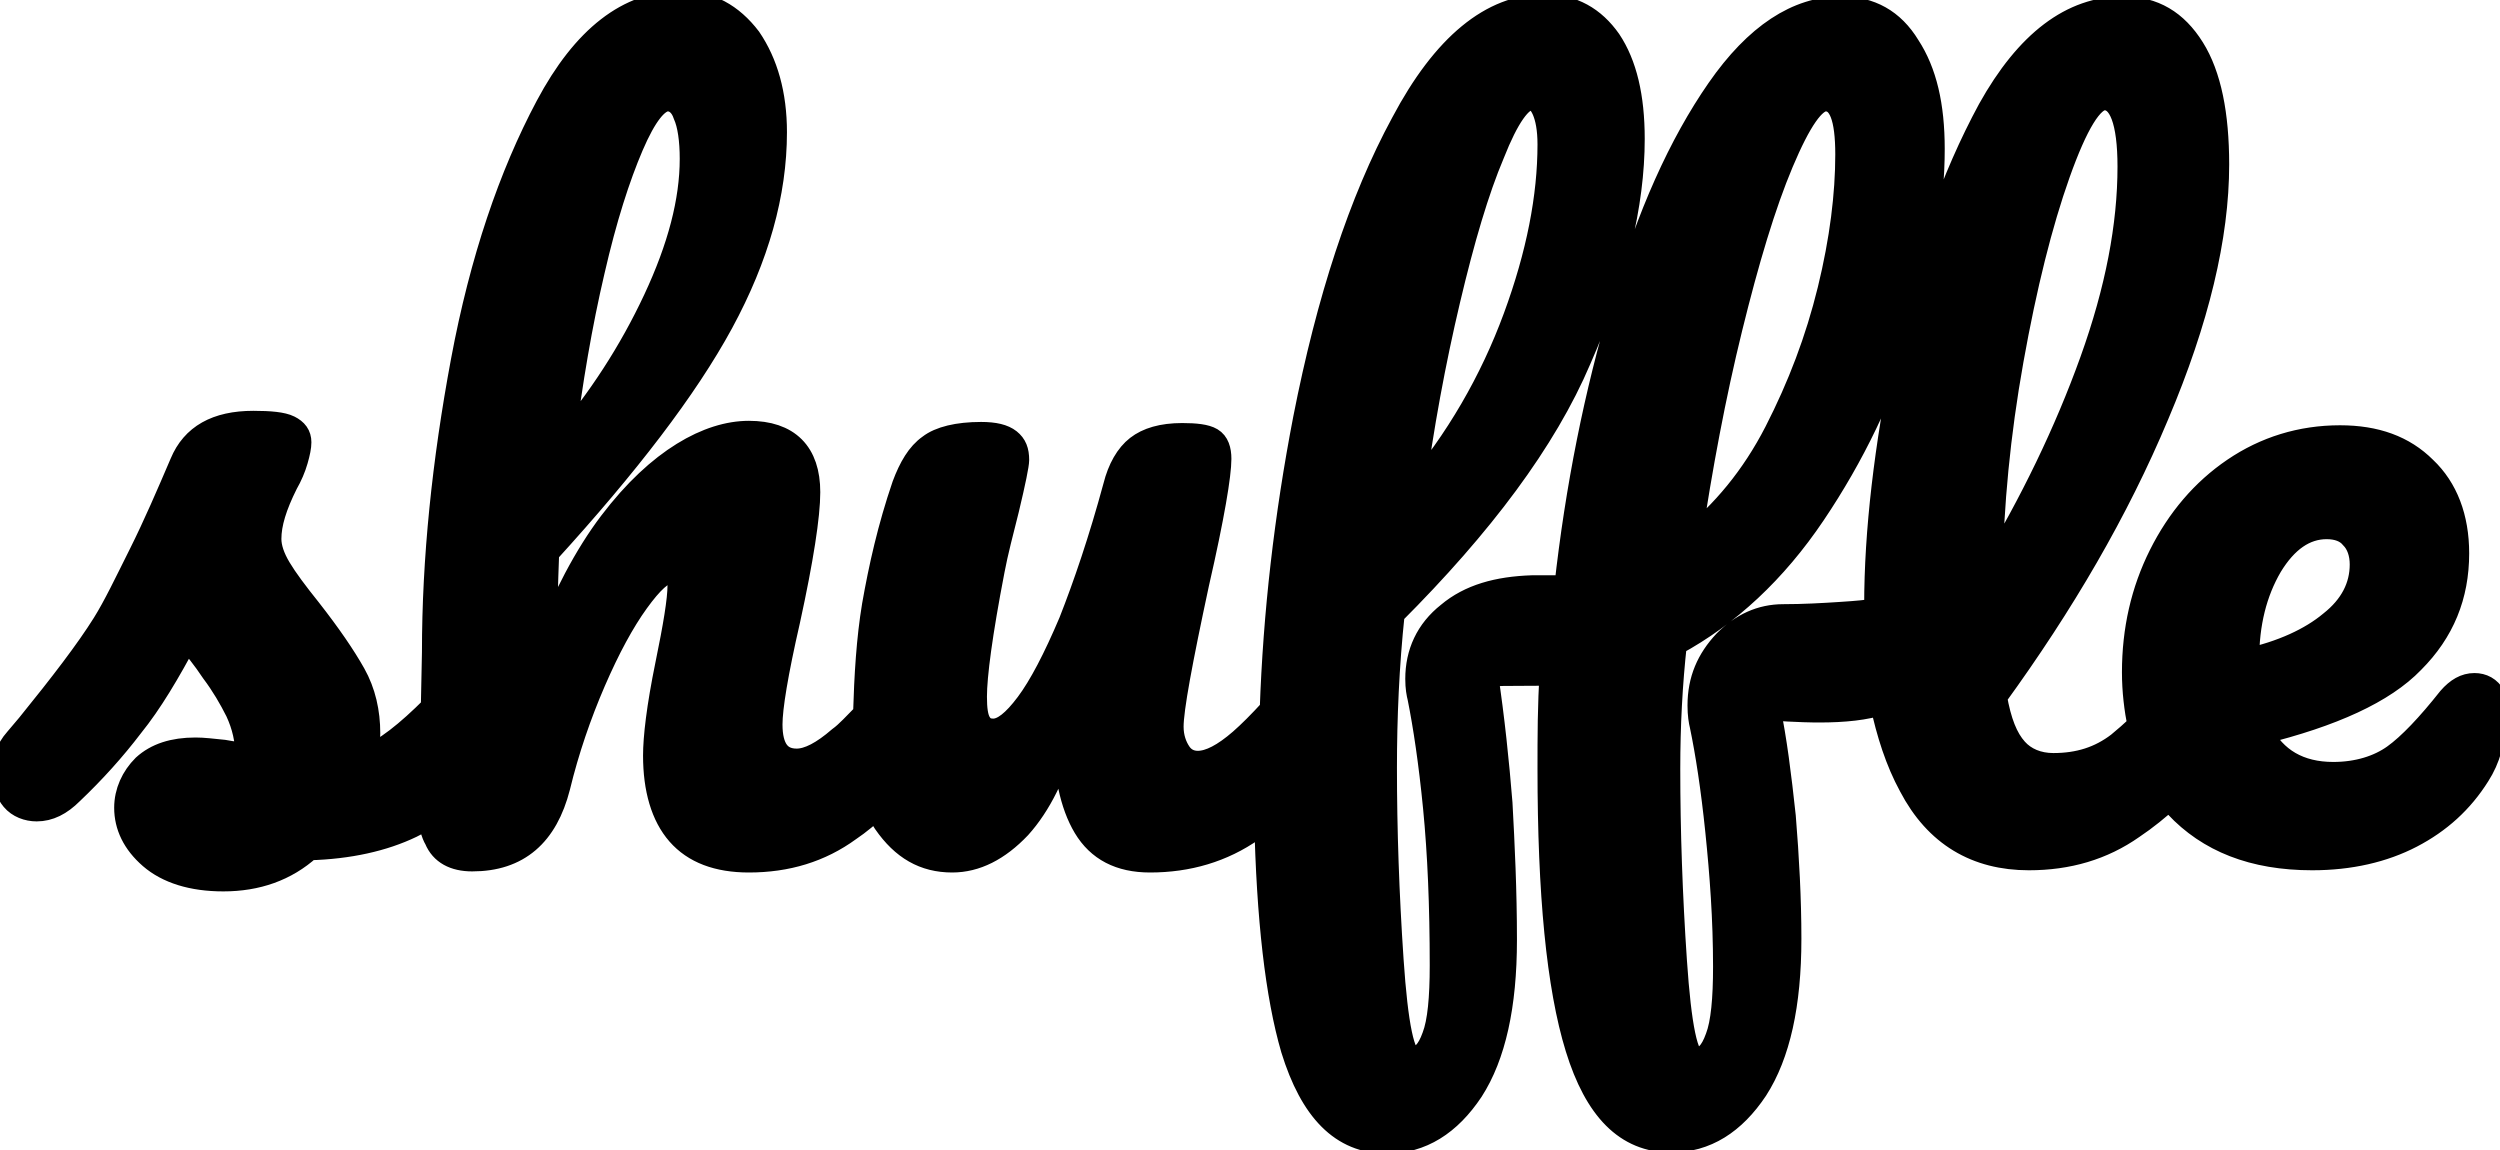 <?xml version="1.0" encoding="UTF-8" standalone="no"?>
<svg width="100px" height="46px" viewBox="0 0 100 46" version="1.1" xmlns="http://www.w3.org/2000/svg" xmlns:xlink="http://www.w3.org/1999/xlink">
    <!-- Generator: Sketch 46.2 (44496) - http://www.bohemiancoding.com/sketch -->
    <title>logo</title>
    <desc>Created with Sketch.</desc>
    <defs></defs>
    <g id="Page-1" stroke="currentColor" stroke-width="1" fill="none" fill-rule="evenodd">
        <g id="logo" fill-rule="nonzero" fill="currentColor">
            <path d="M99.733,27.867 C99.556,27.556 99.289,27.422 98.978,27.422 C98.622,27.422 98.311,27.6 98,27.956 C97.156,29.022 96.4,29.822 95.778,30.267 C95.156,30.711 94.311,30.978 93.333,30.978 C91.956,30.978 90.978,30.4 90.4,29.289 C93.289,28.578 95.333,27.644 96.489,26.444 C97.689,25.244 98.267,23.822 98.267,22.133 C98.267,20.711 97.822,19.556 96.978,18.756 C96.133,17.911 95.022,17.511 93.6,17.511 C92.044,17.511 90.622,17.956 89.378,18.8 C88.133,19.644 87.156,20.8 86.444,22.222 C85.733,23.644 85.378,25.2 85.378,26.889 C85.378,27.644 85.467,28.356 85.6,29.022 C85.289,29.333 85.022,29.556 84.756,29.778 C84,30.356 83.156,30.622 82.133,30.622 C81.511,30.622 80.978,30.4 80.622,30 C80.222,29.556 79.956,28.889 79.778,27.867 C82.489,24.133 84.667,20.4 86.267,16.578 C87.867,12.8 88.667,9.467 88.667,6.578 C88.667,4.578 88.356,3.022 87.689,1.956 C87.022,0.889 86.133,0.356 84.933,0.356 C82.889,0.356 81.111,1.689 79.6,4.4 C78.133,7.111 76.978,10.356 76.222,14.133 C75.467,17.911 75.067,21.244 75.067,24.222 C75.067,24.311 75.067,24.356 75.067,24.444 C75.022,24.444 74.978,24.444 74.933,24.444 C74.756,24.489 74.311,24.533 73.6,24.578 C72.933,24.622 72.133,24.667 71.333,24.667 C70.444,24.667 69.689,25.022 69.022,25.689 C68.356,26.4 68,27.2 68,28.222 C68,28.578 68.044,28.844 68.089,29.022 C68.311,30.089 68.533,31.511 68.711,33.244 C68.889,34.978 69.022,36.756 69.022,38.667 C69.022,39.956 68.933,40.933 68.711,41.511 C68.489,42.133 68.222,42.4 67.822,42.4 C67.422,42.4 67.156,41.067 66.978,38.444 C66.8,35.822 66.711,33.244 66.711,30.756 C66.711,29.022 66.8,27.333 66.978,25.733 C69.111,24.578 70.978,22.844 72.533,20.533 C74.089,18.222 75.289,15.733 76.089,13.111 C76.889,10.489 77.289,8.089 77.289,5.956 C77.289,4.222 76.978,2.889 76.311,1.867 C75.689,0.844 74.8,0.356 73.644,0.356 C71.911,0.356 70.267,1.422 68.756,3.6 C67.244,5.778 65.956,8.622 64.933,12.178 C63.867,15.733 63.111,19.511 62.667,23.511 L62.178,23.511 L61.289,23.511 C59.911,23.556 58.8,23.867 57.956,24.578 C57.111,25.244 56.711,26.133 56.711,27.156 C56.711,27.511 56.756,27.733 56.8,27.911 C57.022,29.022 57.244,30.489 57.422,32.311 C57.6,34.133 57.689,36.222 57.689,38.622 C57.689,39.911 57.6,40.889 57.378,41.467 C57.156,42.089 56.889,42.356 56.489,42.356 C56.089,42.356 55.822,41.022 55.644,38.4 C55.467,35.778 55.378,33.2 55.378,30.711 C55.378,28.711 55.467,26.622 55.689,24.533 C59.244,20.978 61.778,17.6 63.156,14.356 C64.578,11.111 65.289,8.178 65.289,5.556 C65.289,3.867 64.978,2.578 64.356,1.644 C63.733,0.756 62.889,0.267 61.778,0.267 C59.689,0.267 57.778,1.822 56.133,4.933 C54.444,8.044 53.156,12 52.222,16.756 C51.467,20.667 51.022,24.533 50.889,28.4 C50.4,28.933 50,29.333 49.644,29.644 C48.978,30.222 48.4,30.533 47.911,30.533 C47.6,30.533 47.333,30.4 47.156,30.133 C46.978,29.867 46.844,29.511 46.844,29.067 C46.844,28.356 47.2,26.444 47.867,23.333 C48.489,20.622 48.756,18.978 48.756,18.356 C48.756,18 48.667,17.733 48.444,17.6 C48.222,17.467 47.822,17.422 47.289,17.422 C46.489,17.422 45.911,17.6 45.511,17.911 C45.111,18.222 44.8,18.756 44.622,19.467 C44.044,21.6 43.422,23.422 42.844,24.889 C42.222,26.356 41.644,27.467 41.111,28.178 C40.578,28.889 40.133,29.244 39.733,29.244 C39.467,29.244 39.289,29.156 39.156,28.933 C39.022,28.711 38.978,28.356 38.978,27.867 C38.978,27.022 39.2,25.333 39.689,22.8 C39.822,22.089 40.044,21.244 40.267,20.356 C40.533,19.244 40.667,18.578 40.667,18.4 C40.667,18.044 40.578,17.822 40.356,17.644 C40.133,17.467 39.778,17.378 39.244,17.378 C38.311,17.378 37.6,17.556 37.2,17.867 C36.756,18.178 36.444,18.711 36.178,19.422 C35.6,21.111 35.244,22.711 34.978,24.222 C34.756,25.556 34.667,27.022 34.622,28.578 C34.222,28.978 33.911,29.333 33.6,29.556 C32.933,30.133 32.356,30.444 31.867,30.444 C31.156,30.444 30.8,29.956 30.8,28.978 C30.8,28.311 31.022,26.933 31.511,24.8 C32.044,22.356 32.311,20.622 32.311,19.689 C32.311,18.133 31.511,17.333 29.956,17.333 C29.156,17.333 28.267,17.6 27.333,18.178 C26.4,18.756 25.422,19.644 24.444,20.933 C23.467,22.222 22.578,23.911 21.778,25.956 C21.778,24.622 21.822,23.333 21.867,22.089 C25.067,18.578 27.422,15.511 28.844,12.889 C30.267,10.267 30.978,7.733 30.978,5.289 C30.978,3.778 30.622,2.533 29.956,1.556 C29.244,0.622 28.356,0.133 27.244,0.133 C25.156,0.133 23.378,1.511 21.911,4.267 C20.444,7.022 19.289,10.4 18.533,14.444 C17.778,18.489 17.378,22.356 17.378,26.089 L17.333,28.311 C16.311,29.333 15.422,30.044 14.622,30.356 C14.667,29.911 14.711,29.6 14.711,29.333 C14.711,28.489 14.533,27.689 14.133,26.978 C13.733,26.267 13.156,25.422 12.356,24.4 C11.822,23.733 11.422,23.2 11.156,22.756 C10.889,22.311 10.756,21.911 10.756,21.556 C10.756,20.933 10.978,20.222 11.422,19.333 C11.6,19.022 11.733,18.711 11.822,18.4 C11.911,18.089 11.956,17.867 11.956,17.689 C11.956,17.422 11.822,17.244 11.556,17.111 C11.289,16.978 10.8,16.933 10.133,16.933 C8.667,16.933 7.733,17.467 7.289,18.533 C6.756,19.778 6.222,21.022 5.644,22.178 C5.067,23.333 4.622,24.267 4.178,24.978 C3.511,26.044 2.489,27.378 1.156,29.022 L0.667,29.6 C0.311,30 0.178,30.444 0.178,30.933 C0.178,31.333 0.311,31.689 0.533,31.956 C0.756,32.222 1.111,32.356 1.467,32.356 C1.956,32.356 2.4,32.133 2.844,31.689 C3.733,30.844 4.533,29.956 5.244,29.022 C6,28.089 6.711,26.889 7.467,25.467 C7.822,25.867 8.178,26.311 8.533,26.844 C8.933,27.378 9.244,27.911 9.511,28.444 C9.778,29.022 9.911,29.6 9.911,30.222 C9.689,30.178 9.378,30.178 8.933,30.089 C8.489,30.044 8.133,30 7.822,30 C6.933,30 6.267,30.222 5.778,30.667 C5.333,31.111 5.067,31.689 5.067,32.311 C5.067,33.022 5.378,33.689 6.044,34.267 C6.711,34.844 7.689,35.156 8.933,35.156 C10.267,35.156 11.422,34.756 12.356,33.911 C13.956,33.867 15.333,33.556 16.444,33.022 C16.711,32.889 16.933,32.756 17.2,32.578 C17.244,32.978 17.333,33.333 17.467,33.556 C17.689,34.089 18.178,34.356 18.889,34.356 C20.711,34.356 21.822,33.378 22.311,31.467 C22.667,30 23.156,28.578 23.733,27.244 C24.311,25.911 24.889,24.844 25.467,24.044 C26.044,23.244 26.489,22.844 26.8,22.844 C27.067,22.844 27.2,23.022 27.2,23.422 C27.2,24 27.022,25.067 26.711,26.578 C26.356,28.311 26.222,29.511 26.222,30.222 C26.222,31.556 26.533,32.622 27.156,33.333 C27.778,34.044 28.711,34.4 29.956,34.4 C31.467,34.4 32.8,34 33.956,33.156 C34.356,32.889 34.711,32.578 35.067,32.267 C35.156,32.489 35.289,32.667 35.422,32.889 C36.133,33.911 36.978,34.4 38.089,34.4 C39.022,34.4 39.911,33.956 40.756,33.067 C41.556,32.178 42.178,30.933 42.622,29.289 C42.622,30.889 42.889,32.178 43.422,33.067 C43.956,33.956 44.8,34.4 46,34.4 C47.511,34.4 48.889,34 50.089,33.156 C50.267,33.022 50.489,32.889 50.667,32.711 C50.756,36.756 51.111,39.822 51.733,41.956 C52.489,44.4 53.689,45.644 55.467,45.644 C56.844,45.644 57.956,44.933 58.844,43.6 C59.733,42.222 60.178,40.222 60.178,37.6 C60.178,35.6 60.089,33.778 60,32.133 C59.867,30.489 59.689,28.756 59.422,26.978 C59.822,26.933 60.356,26.933 61.022,26.933 C61.511,26.933 61.867,26.933 62.089,26.889 C62,28.178 62,29.467 62,30.756 C62,35.733 62.356,39.467 63.111,41.911 C63.867,44.356 65.067,45.6 66.844,45.6 C68.222,45.6 69.333,44.889 70.222,43.556 C71.111,42.178 71.556,40.178 71.556,37.556 C71.556,35.956 71.467,34.311 71.333,32.667 C71.156,31.022 70.978,29.6 70.711,28.311 C71.956,28.4 72.622,28.4 72.756,28.4 C73.778,28.4 74.622,28.311 75.289,28.089 C75.556,29.333 75.911,30.444 76.444,31.422 C77.467,33.378 79.067,34.311 81.156,34.311 C82.711,34.311 84.089,33.911 85.289,33.067 C85.822,32.711 86.311,32.311 86.8,31.867 C86.889,32 86.978,32.089 87.067,32.222 C88.356,33.6 90.133,34.311 92.489,34.311 C94,34.311 95.333,34 96.444,33.422 C97.556,32.844 98.444,32.044 99.111,30.978 C99.511,30.356 99.733,29.6 99.733,28.711 C100,28.533 99.911,28.133 99.733,27.867 Z M69.2,13.111 C69.867,10.4 70.533,8.178 71.244,6.489 C71.956,4.8 72.533,3.956 73.022,3.956 C73.644,3.956 73.911,4.711 73.911,6.178 C73.911,7.778 73.689,9.6 73.2,11.6 C72.711,13.6 72,15.467 71.067,17.289 C70.133,19.111 68.933,20.533 67.556,21.644 C68,18.667 68.533,15.822 69.2,13.111 Z M57.911,12 C58.489,9.556 59.067,7.6 59.689,6.133 C60.267,4.667 60.8,3.911 61.244,3.911 C61.467,3.911 61.644,4.089 61.778,4.4 C61.911,4.711 62,5.156 62,5.778 C62,7.867 61.556,10.178 60.622,12.711 C59.689,15.244 58.311,17.644 56.489,19.778 C56.844,17.067 57.333,14.444 57.911,12 Z M23.689,10.844 C24.178,8.711 24.711,7.067 25.244,5.822 C25.778,4.578 26.267,3.956 26.711,3.956 C27.022,3.956 27.289,4.178 27.422,4.578 C27.6,4.978 27.689,5.6 27.689,6.356 C27.689,8.044 27.2,9.911 26.222,12 C25.244,14.089 24,16 22.489,17.778 C22.8,15.244 23.2,12.933 23.689,10.844 Z M80.444,14.4 C80.978,11.422 81.6,8.933 82.311,6.933 C83.022,4.933 83.644,3.911 84.178,3.911 C84.844,3.911 85.2,4.844 85.2,6.667 C85.2,9.022 84.711,11.6 83.689,14.444 C82.667,17.289 81.289,20.133 79.6,22.933 C79.644,20.222 79.911,17.378 80.444,14.4 Z M89.867,26.4 C89.867,24.933 90.178,23.689 90.8,22.622 C91.422,21.6 92.178,21.067 93.067,21.067 C93.511,21.067 93.867,21.2 94.089,21.467 C94.356,21.733 94.489,22.133 94.489,22.578 C94.489,23.467 94.089,24.267 93.244,24.933 C92.444,25.6 91.289,26.133 89.867,26.444 L89.867,26.4 Z" id="Shape"></path>
        </g>
    </g>
</svg>